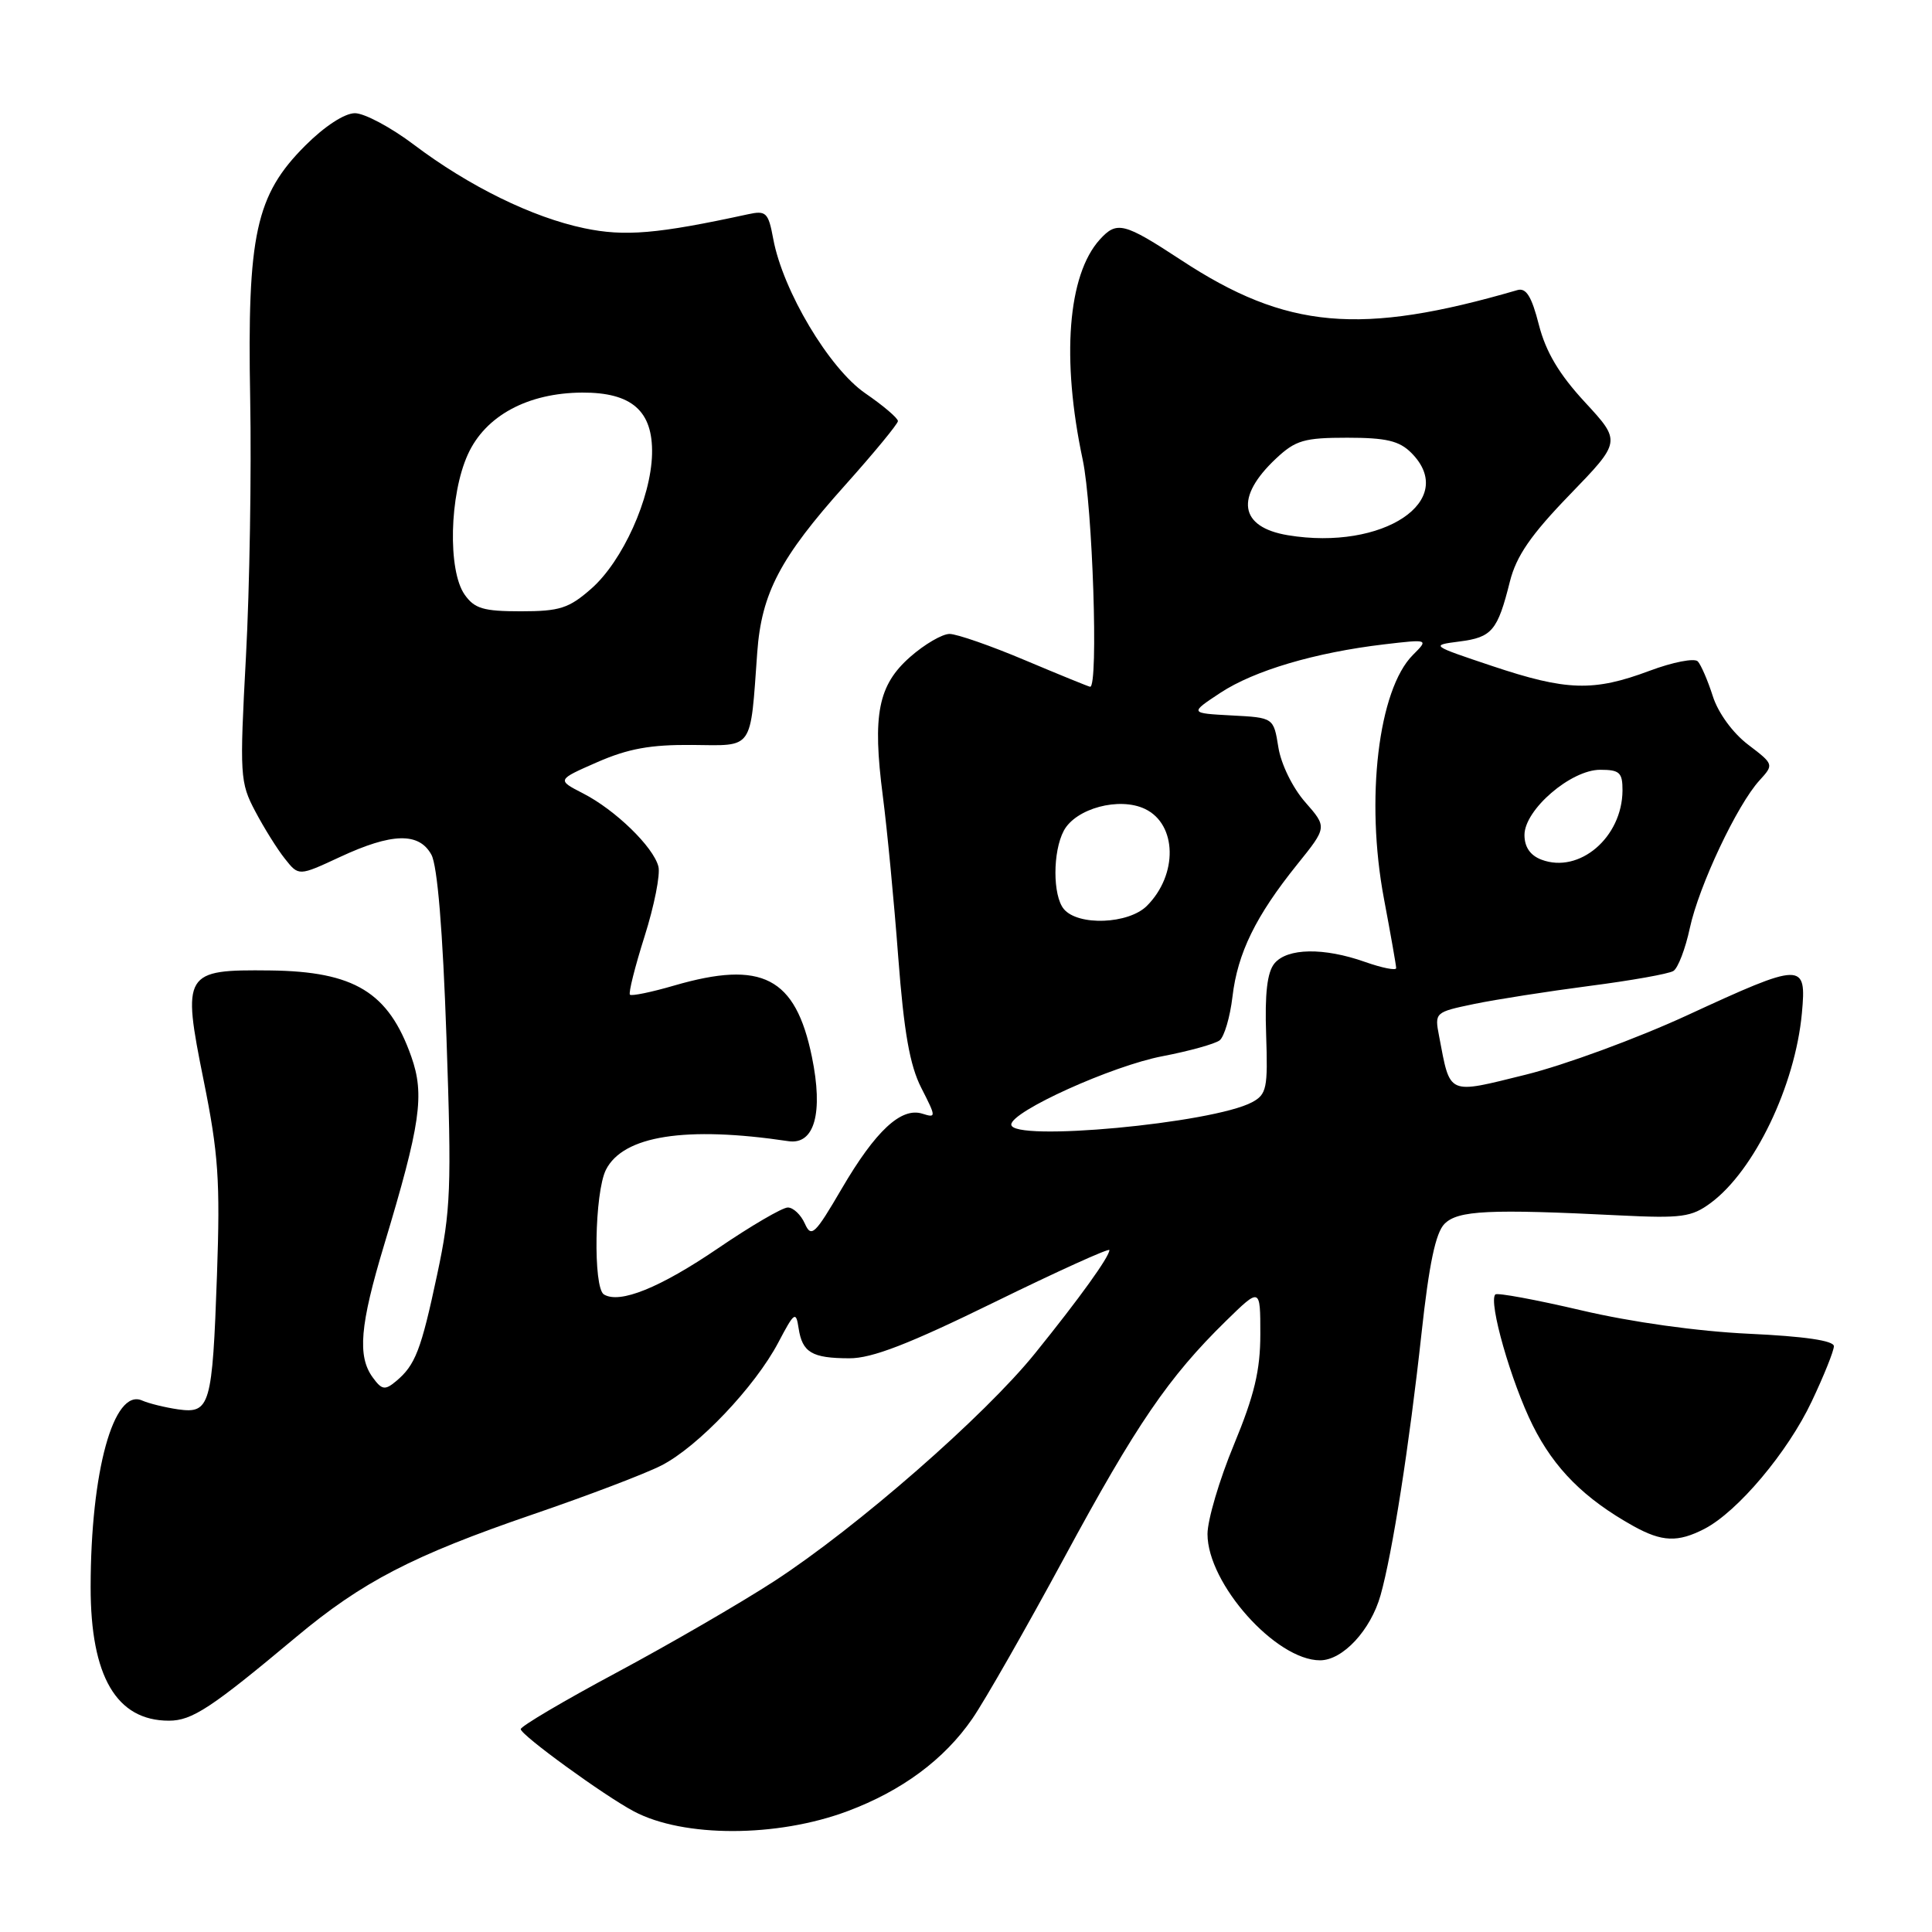 <?xml version="1.0" encoding="UTF-8" standalone="no"?>
<!DOCTYPE svg PUBLIC "-//W3C//DTD SVG 1.1//EN" "http://www.w3.org/Graphics/SVG/1.1/DTD/svg11.dtd" >
<svg xmlns="http://www.w3.org/2000/svg" xmlns:xlink="http://www.w3.org/1999/xlink" version="1.1" viewBox="0 0 256 256">
 <g >
 <path fill="currentColor"
d=" M 112.30 239.99 C 119.52 237.29 125.13 233.13 128.85 227.72 C 130.51 225.31 135.98 215.72 141.01 206.42 C 150.57 188.73 154.85 182.47 162.44 175.04 C 167.00 170.58 167.00 170.58 167.00 176.78 C 167.00 181.58 166.21 184.88 163.50 191.43 C 161.57 196.08 160.00 201.41 160.00 203.27 C 160.00 209.84 169.06 220.00 174.91 220.00 C 177.92 220.00 181.62 216.02 182.93 211.38 C 184.50 205.82 186.74 191.52 188.36 176.66 C 189.36 167.47 190.23 163.34 191.41 162.16 C 193.19 160.38 197.30 160.18 214.66 161.05 C 222.81 161.45 224.14 161.27 226.66 159.41 C 232.45 155.14 237.87 143.87 238.76 134.25 C 239.39 127.44 238.90 127.45 223.50 134.56 C 216.90 137.60 207.30 141.13 202.17 142.40 C 191.69 144.99 192.20 145.22 190.69 137.31 C 190.08 134.15 190.12 134.12 195.34 133.03 C 198.24 132.43 205.11 131.36 210.62 130.64 C 216.12 129.93 221.13 129.04 221.73 128.66 C 222.34 128.29 223.32 125.73 223.91 122.98 C 225.11 117.39 230.19 106.62 233.15 103.40 C 235.06 101.30 235.06 101.28 231.62 98.66 C 229.60 97.12 227.66 94.46 226.96 92.26 C 226.30 90.19 225.40 88.11 224.97 87.64 C 224.54 87.17 221.65 87.73 218.56 88.89 C 211.15 91.66 207.58 91.55 197.72 88.25 C 189.56 85.52 189.53 85.50 193.40 85.00 C 197.70 84.45 198.44 83.57 200.07 77.05 C 200.92 73.68 202.84 70.88 208.00 65.55 C 214.82 58.50 214.82 58.50 210.01 53.29 C 206.59 49.59 204.83 46.63 203.91 43.04 C 202.95 39.27 202.22 38.10 201.06 38.44 C 180.25 44.50 170.46 43.63 156.52 34.47 C 148.91 29.48 147.99 29.25 145.72 31.75 C 141.48 36.44 140.62 47.54 143.46 60.89 C 144.78 67.10 145.57 91.00 144.45 91.00 C 144.29 91.00 140.42 89.42 135.86 87.50 C 131.30 85.57 126.78 84.00 125.82 84.00 C 124.86 84.00 122.52 85.36 120.62 87.03 C 116.35 90.78 115.58 94.67 116.98 105.49 C 117.55 109.88 118.47 119.48 119.02 126.81 C 119.78 136.79 120.55 141.16 122.08 144.16 C 124.06 148.04 124.06 148.15 122.22 147.57 C 119.41 146.68 116.02 149.83 111.53 157.51 C 107.97 163.60 107.50 164.05 106.64 162.12 C 106.12 160.96 105.11 160.00 104.39 160.00 C 103.67 160.00 99.51 162.43 95.15 165.40 C 87.44 170.65 82.11 172.80 80.02 171.52 C 78.57 170.62 78.78 158.00 80.29 155.00 C 82.58 150.48 90.86 149.18 104.46 151.21 C 107.93 151.73 109.11 147.47 107.58 140.03 C 105.41 129.49 100.99 127.20 89.33 130.59 C 86.32 131.47 83.68 132.01 83.47 131.80 C 83.26 131.59 84.13 128.11 85.41 124.07 C 86.69 120.03 87.52 115.86 87.24 114.81 C 86.56 112.20 81.53 107.32 77.28 105.14 C 73.78 103.34 73.78 103.34 79.14 100.99 C 83.23 99.20 86.21 98.66 91.73 98.71 C 99.93 98.79 99.39 99.57 100.34 86.43 C 100.91 78.59 103.38 73.89 111.98 64.29 C 115.82 60.00 118.96 56.18 118.98 55.80 C 118.99 55.41 117.04 53.75 114.65 52.11 C 109.87 48.82 103.73 38.52 102.46 31.66 C 101.81 28.15 101.51 27.87 99.12 28.39 C 87.11 31.00 82.78 31.37 77.41 30.24 C 70.53 28.80 62.14 24.68 54.84 19.17 C 51.81 16.88 48.29 15.00 47.03 15.00 C 45.66 15.00 43.01 16.73 40.46 19.28 C 33.88 25.85 32.75 31.08 33.15 52.81 C 33.33 62.54 33.08 77.93 32.59 87.00 C 31.74 102.78 31.80 103.68 33.82 107.50 C 34.98 109.70 36.75 112.54 37.76 113.80 C 39.58 116.10 39.58 116.10 45.04 113.56 C 51.93 110.35 55.52 110.26 57.16 113.25 C 57.96 114.70 58.67 123.28 59.16 137.50 C 59.85 157.45 59.74 160.38 57.93 168.87 C 55.79 178.93 55.03 180.90 52.45 183.04 C 51.01 184.24 50.59 184.17 49.39 182.52 C 47.34 179.71 47.69 175.60 50.89 164.99 C 55.73 148.93 56.29 145.08 54.50 140.01 C 51.49 131.48 46.97 128.72 35.79 128.59 C 24.36 128.46 24.10 128.87 26.98 143.14 C 28.94 152.84 29.19 156.44 28.75 168.96 C 28.14 186.29 27.83 187.34 23.61 186.75 C 21.90 186.50 19.75 185.98 18.82 185.57 C 15.06 183.93 12.02 194.95 12.01 210.28 C 12.00 222.13 15.43 228.00 22.38 228.00 C 25.45 228.00 27.98 226.33 39.22 216.93 C 48.01 209.58 54.69 206.12 70.62 200.66 C 77.84 198.19 85.50 195.28 87.64 194.18 C 92.47 191.72 100.04 183.75 103.13 177.89 C 105.26 173.84 105.47 173.69 105.82 176.00 C 106.31 179.21 107.58 179.97 112.53 179.98 C 115.53 180.00 120.43 178.10 131.78 172.54 C 140.15 168.44 147.00 165.34 147.00 165.64 C 147.00 166.52 143.08 171.98 137.16 179.31 C 130.48 187.60 113.55 202.39 102.58 209.52 C 98.13 212.41 88.76 217.84 81.75 221.60 C 74.74 225.35 69.00 228.74 69.00 229.12 C 69.00 229.90 80.07 237.94 84.00 240.02 C 90.57 243.50 102.95 243.49 112.30 239.99 Z  M 225.85 202.58 C 230.25 200.30 236.89 192.42 240.06 185.70 C 241.68 182.29 243.00 178.99 243.00 178.38 C 243.00 177.64 239.10 177.07 231.75 176.73 C 224.93 176.41 216.19 175.19 209.55 173.63 C 203.53 172.22 198.40 171.27 198.14 171.52 C 197.19 172.48 200.24 183.15 203.10 188.88 C 205.96 194.61 209.94 198.59 216.43 202.21 C 220.23 204.32 222.32 204.40 225.85 202.58 Z  M 134.00 149.01 C 134.00 147.27 147.37 141.22 154.05 139.95 C 157.60 139.27 161.00 138.32 161.61 137.85 C 162.22 137.37 162.99 134.77 163.31 132.06 C 163.99 126.28 166.39 121.38 171.88 114.55 C 175.86 109.61 175.86 109.61 172.94 106.28 C 171.28 104.39 169.74 101.24 169.39 99.02 C 168.76 95.09 168.76 95.09 163.19 94.80 C 157.62 94.50 157.62 94.50 161.71 91.80 C 166.19 88.85 174.27 86.46 183.41 85.38 C 189.31 84.69 189.31 84.69 187.22 86.78 C 182.63 91.37 180.90 105.92 183.38 119.08 C 184.27 123.80 185.00 127.94 185.00 128.28 C 185.00 128.63 183.14 128.26 180.87 127.46 C 175.41 125.53 170.57 125.61 168.87 127.66 C 167.91 128.83 167.58 131.65 167.77 137.11 C 168.01 144.19 167.84 145.01 165.91 146.05 C 160.68 148.85 134.00 151.33 134.00 149.01 Z  M 140.96 120.45 C 139.48 118.66 139.48 112.85 140.96 110.07 C 142.55 107.11 148.32 105.56 151.72 107.19 C 155.97 109.22 156.10 115.90 151.97 120.03 C 149.54 122.46 142.84 122.72 140.96 120.45 Z  M 204.25 113.91 C 202.77 113.35 202.00 112.24 202.00 110.64 C 202.00 107.29 208.15 102.00 212.03 102.00 C 214.61 102.00 215.00 102.36 214.99 104.75 C 214.95 110.96 209.27 115.81 204.25 113.91 Z  M 61.56 78.78 C 59.32 75.58 59.55 65.58 61.99 60.22 C 64.31 55.09 69.93 52.06 77.14 52.02 C 83.72 51.99 86.53 54.46 86.40 60.16 C 86.26 66.02 82.50 74.36 78.34 78.01 C 75.38 80.61 74.16 81.00 69.02 81.00 C 64.05 81.00 62.87 80.65 61.56 78.78 Z  M 170.65 70.92 C 164.21 69.85 163.60 65.89 169.09 60.75 C 171.67 58.33 172.82 58.00 178.52 58.00 C 183.67 58.00 185.41 58.41 187.00 60.00 C 193.31 66.31 183.28 73.01 170.65 70.92 Z "/>
</g>
</svg>